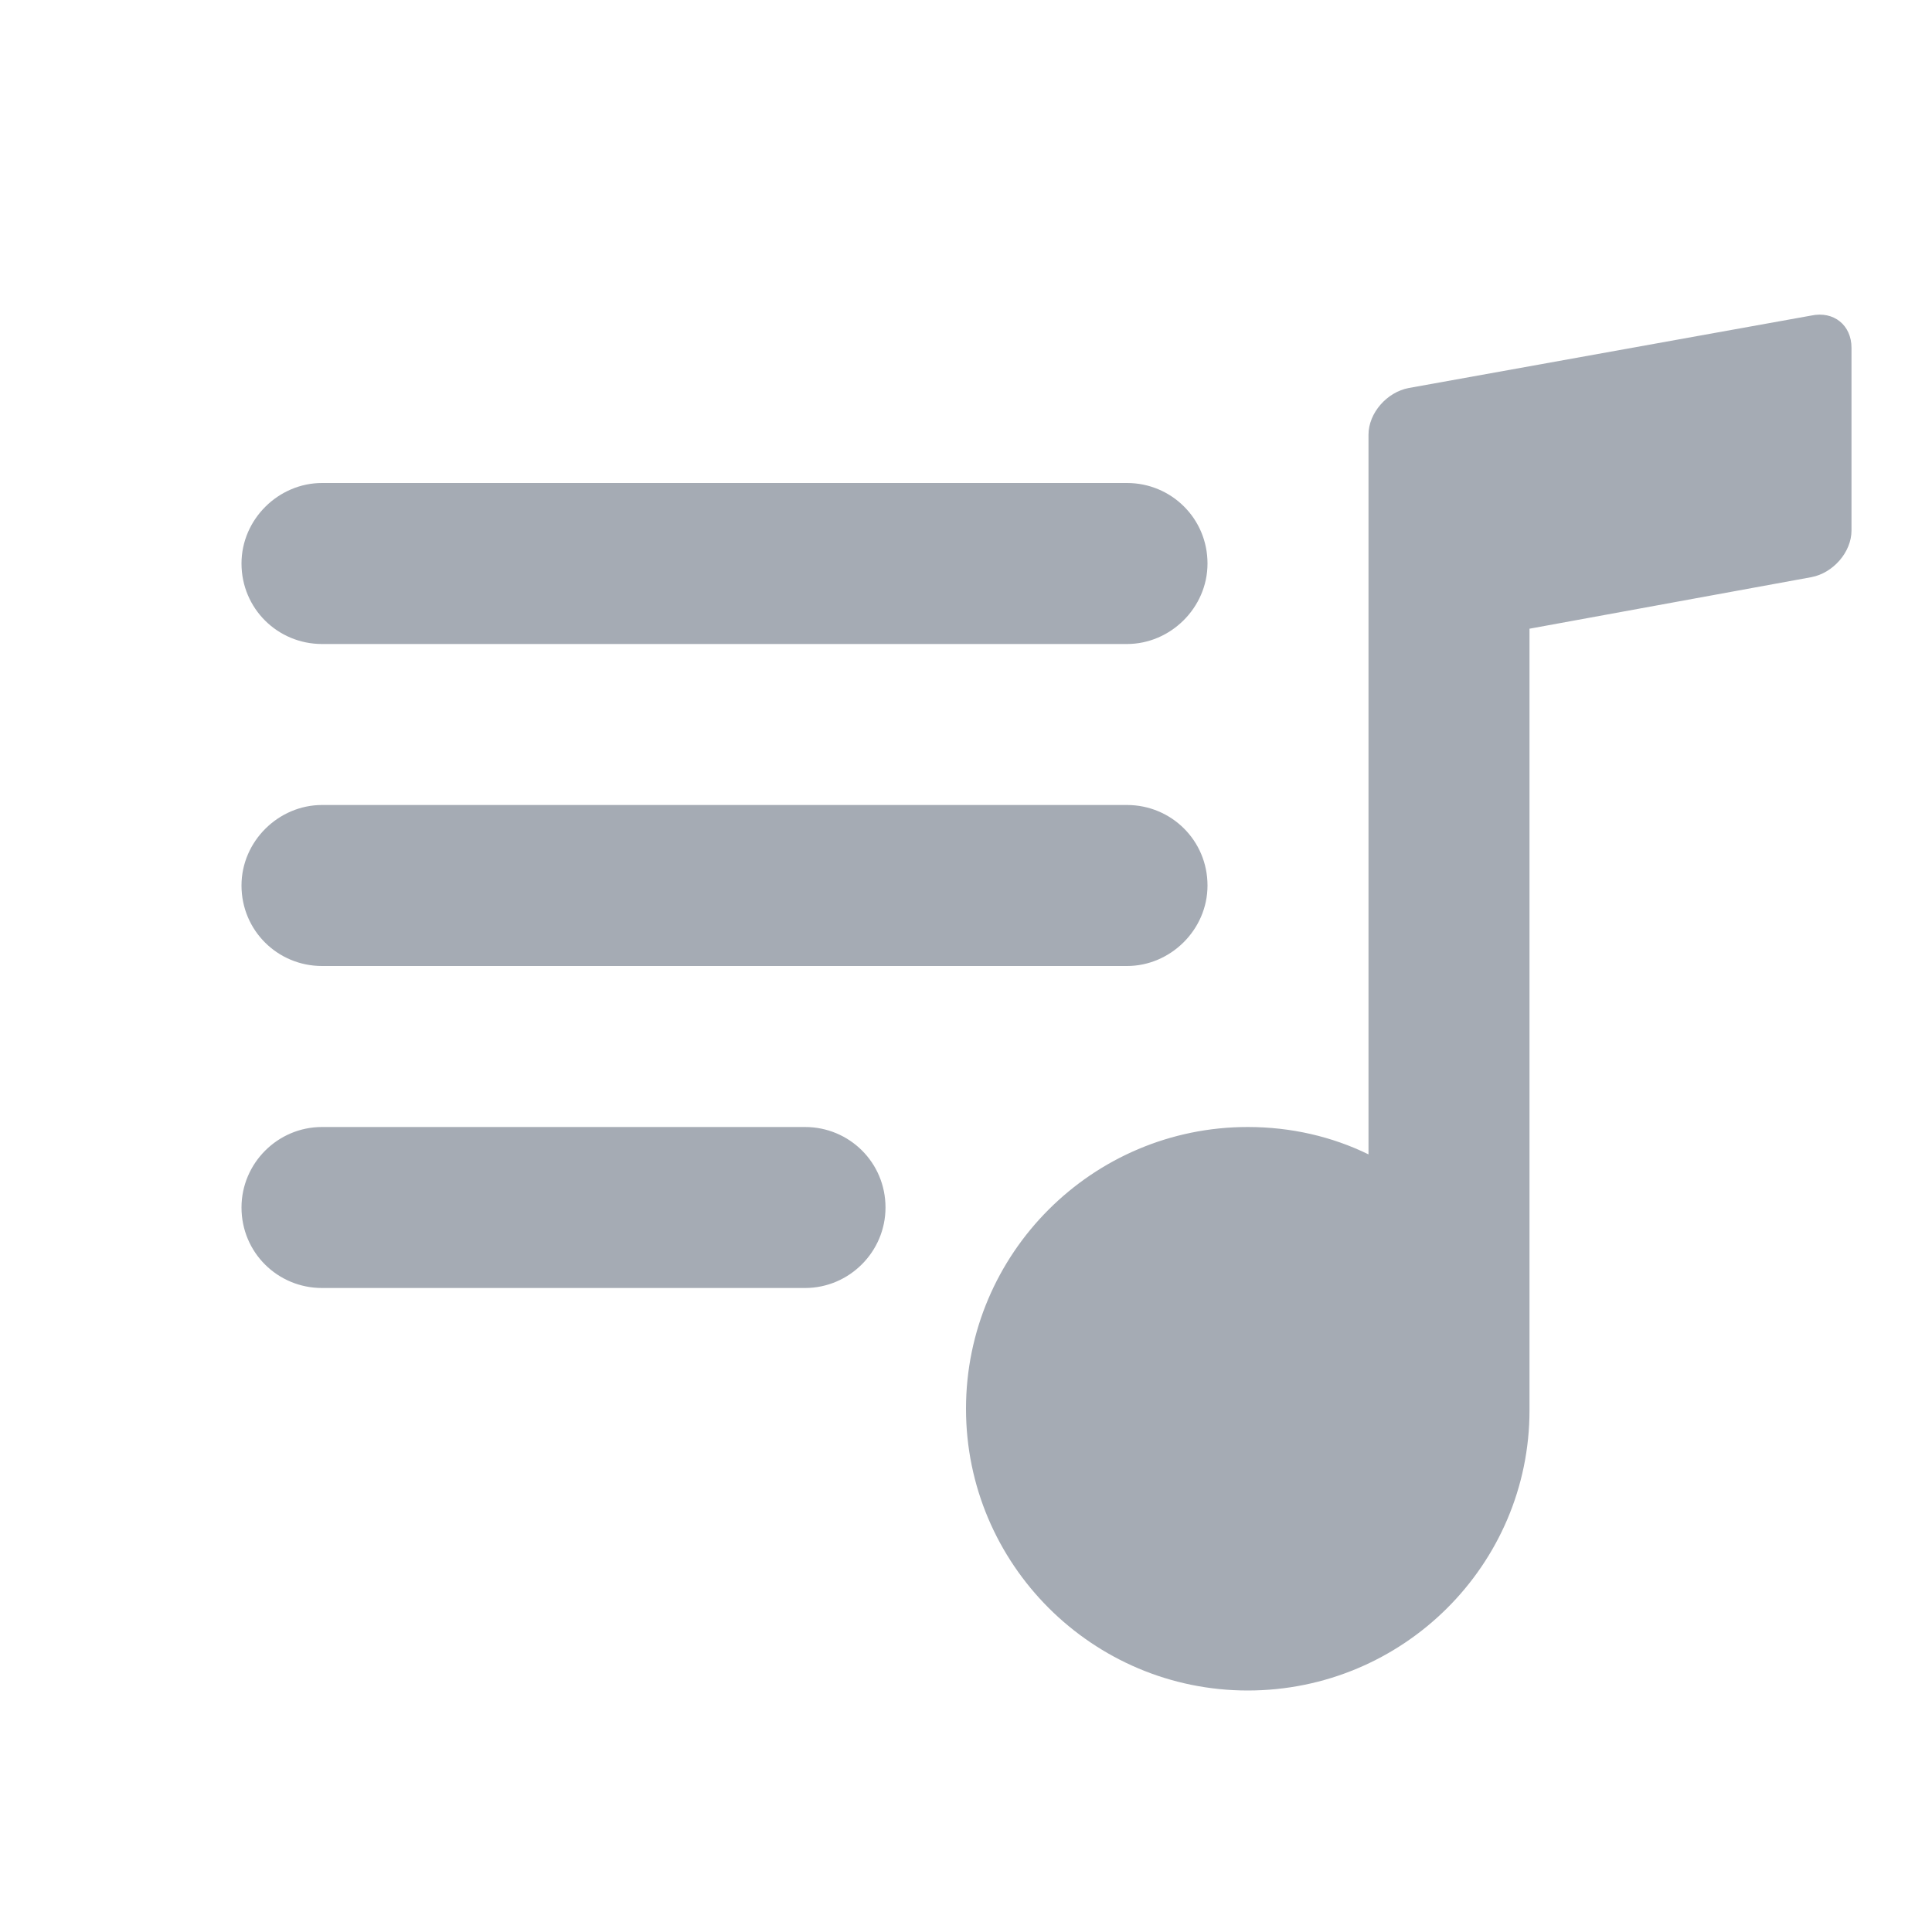 <svg width="24" height="24" viewBox="5 12 24 24" xmlns="http://www.w3.org/2000/svg"><g fill="none" fill-rule="evenodd"><path d="M5 12h24v24H5"/><path d="M24 29.52c0 1.92-1.57 3.48-3.5 3.48S17 31.43 17 29.5s1.57-3.5 3.5-3.5c.54 0 1.05.12 1.5.34V17.4c0-.27.23-.53.5-.58l5-.9c.28-.06.5.12.5.4v2.27c0 .27-.23.53-.5.58l-3.5.64v9.7zM8 19c0-.55.46-1 1-1h10c.55 0 1 .44 1 1 0 .55-.46 1-1 1H9c-.55 0-1-.44-1-1zm0 4c0-.55.46-1 1-1h10c.55 0 1 .44 1 1 0 .55-.46 1-1 1H9c-.55 0-1-.44-1-1zm0 4c0-.55.45-1 1-1h6c.55 0 1 .44 1 1 0 .55-.45 1-1 1H9c-.55 0-1-.44-1-1z" fill="#A5ABB4"/></g></svg>